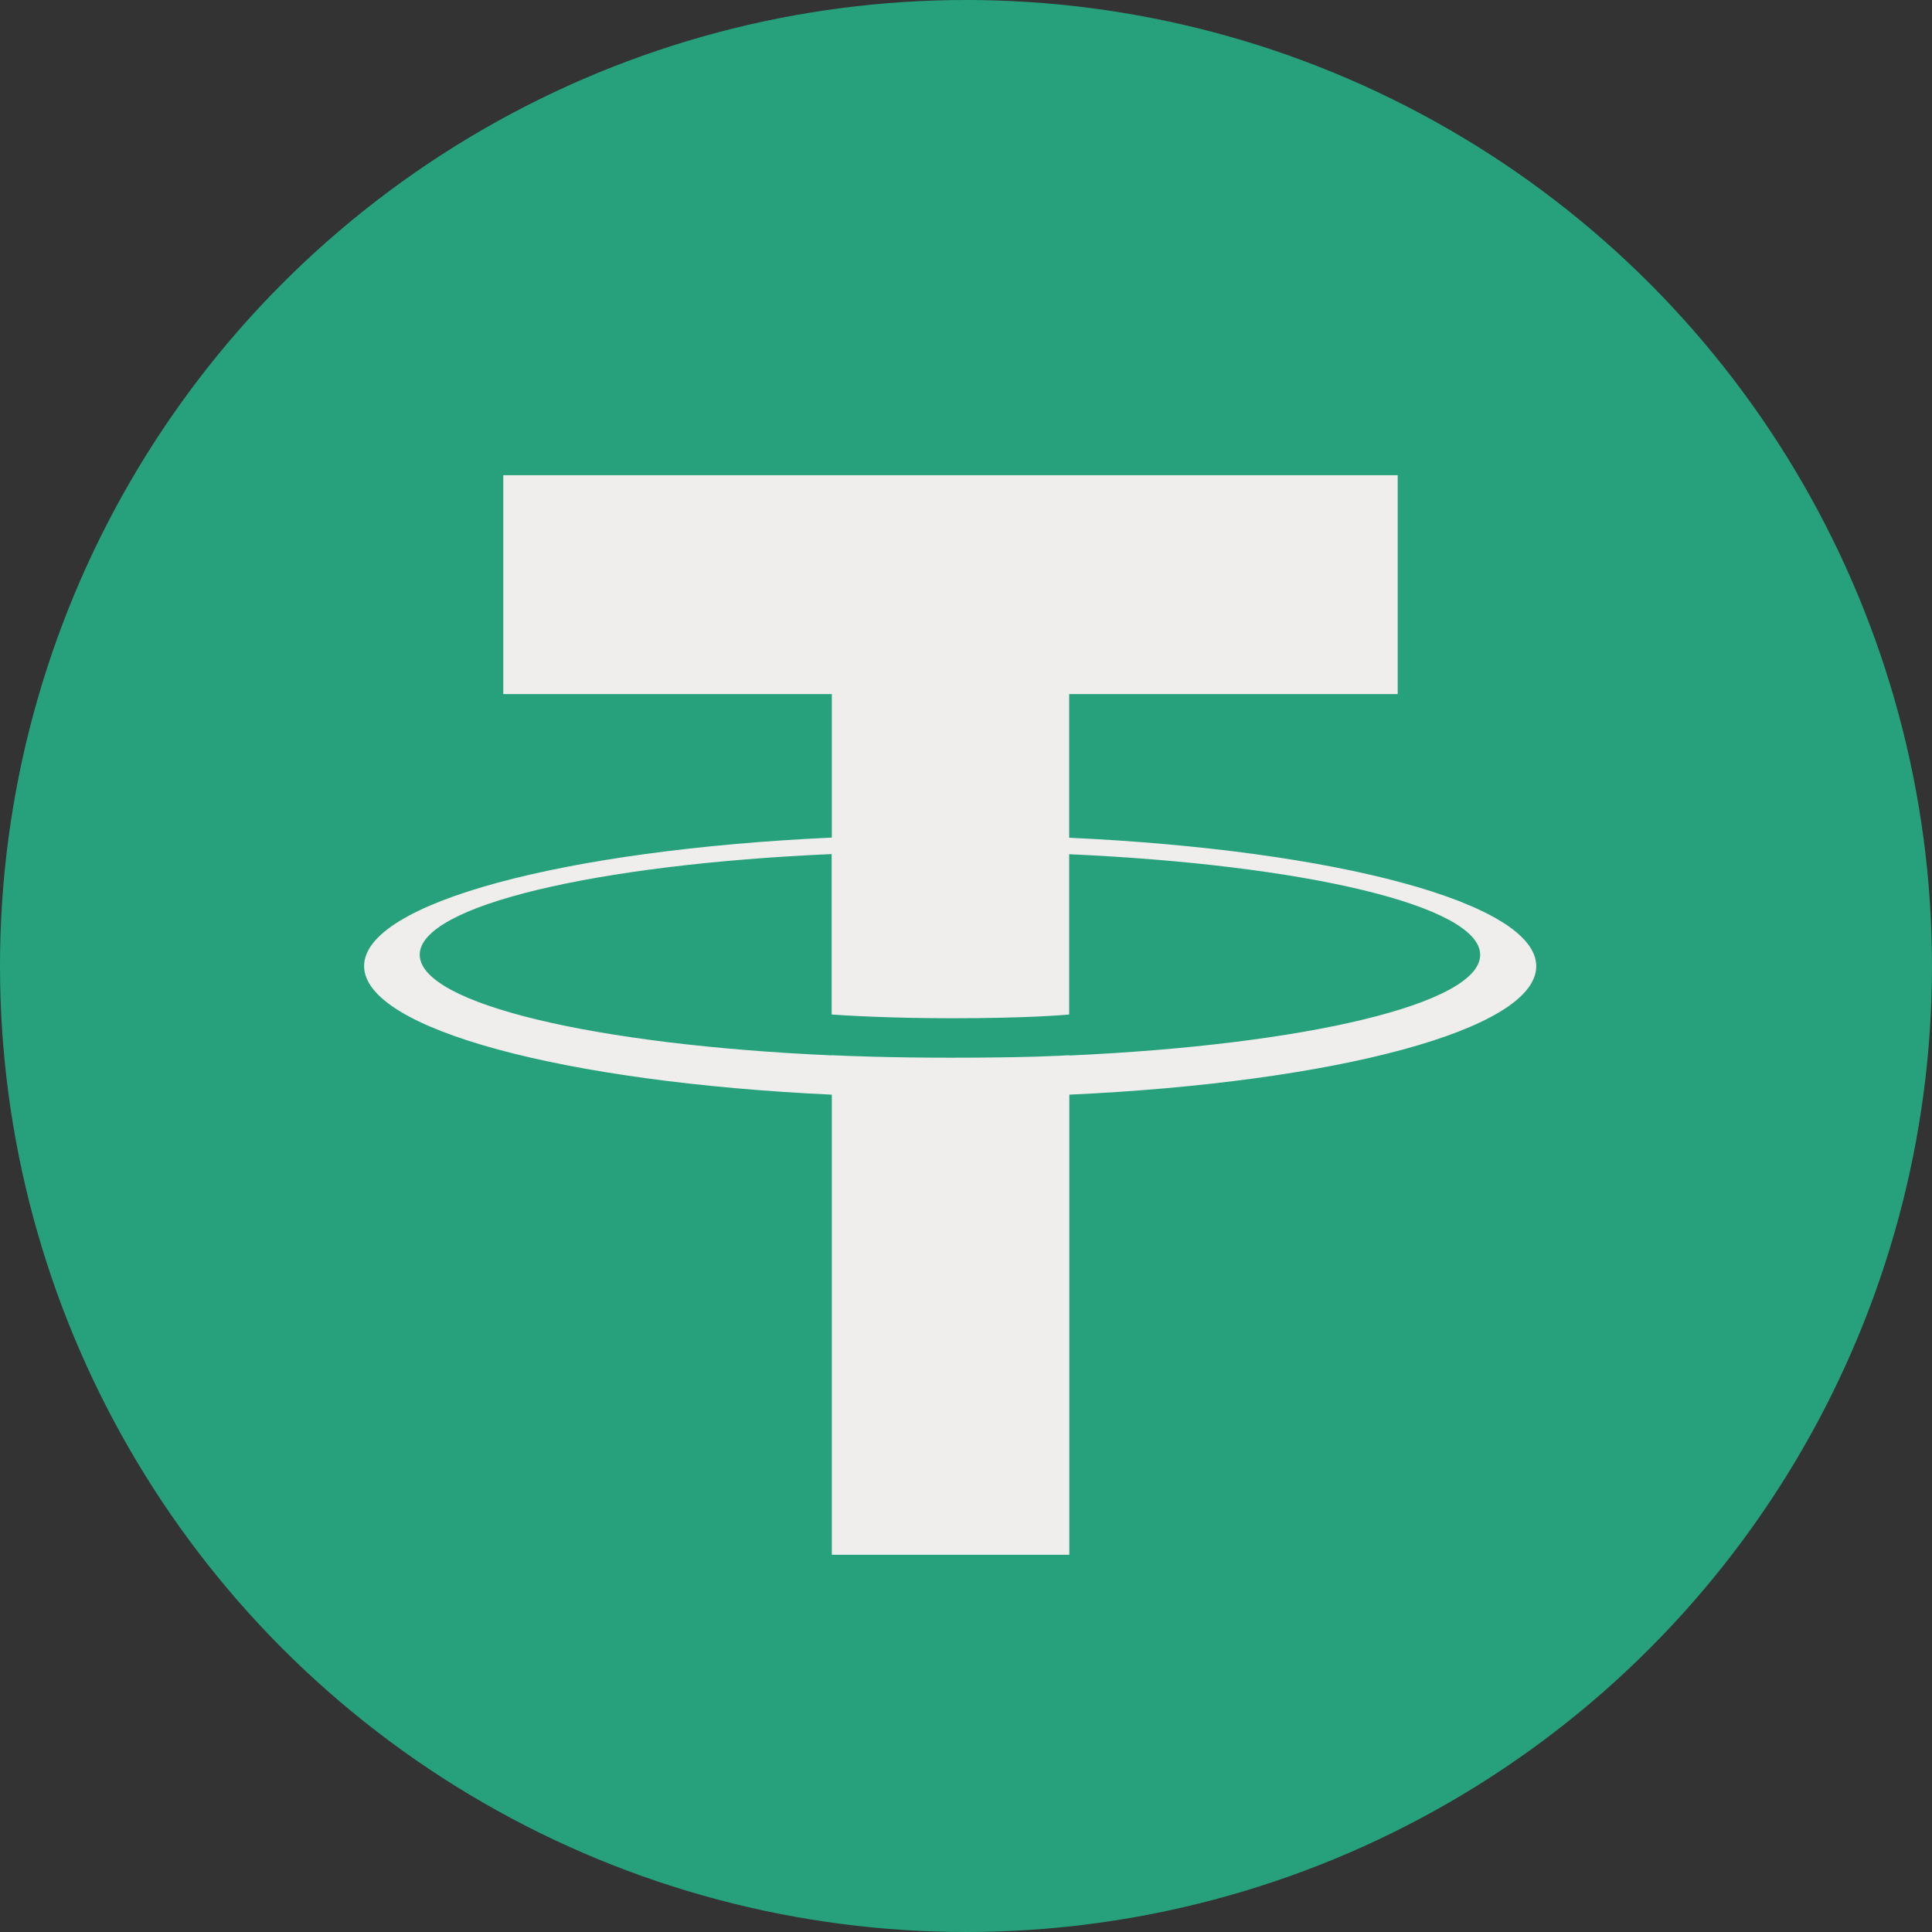 <?xml version="1.0" encoding="UTF-8" standalone="no"?>
<svg
   viewBox="0 0 150 150"
   version="1.1"
   id="svg2"
   sodipodi:docname="usdt.svg"
   inkscape:version="1.3.2 (091e20ef0f, 2023-11-25)"
   width="150"
   height="150"
   xmlns:inkscape="http://www.inkscape.org/namespaces/inkscape"
   xmlns:sodipodi="http://sodipodi.sourceforge.net/DTD/sodipodi-0.dtd"
   xmlns="http://www.w3.org/2000/svg"
   xmlns:svg="http://www.w3.org/2000/svg">
  <rect x="0" y="0" width="150" height="150" fill="#333333" stroke="none"/>
  <defs
     id="defs2" />
  <sodipodi:namedview
     id="namedview2"
     pagecolor="#f0eeed"
     bordercolor="#000000"
     borderopacity="0.25"
     inkscape:showpageshadow="2"
     inkscape:pageopacity="0.0"
     inkscape:pagecheckerboard="0"
     inkscape:deskcolor="#d1d1d1"
     inkscape:zoom="1.7258208"
     inkscape:cx="-99.952442"
     inkscape:cy="74.457326"
     inkscape:window-width="1920"
     inkscape:window-height="1011"
     inkscape:window-x="0"
     inkscape:window-y="32"
     inkscape:window-maximized="1"
     inkscape:current-layer="svg2" />
  <circle
     cx="75"
     cy="75"
     fill="#26a17b"
     id="circle1"
     style="stroke-width:1.206"
     r="75" />
  <g
     fill="#f0eeed"
     id="g1"
     transform="matrix(1.206,0,0,1.206,-5.384,-16.511)">
    <path
       d="m 73.295,81.633 v -0.01 c -0.43,0.03 -2.65,0.16 -7.59,0.16 -3.95,0 -6.72,-0.11 -7.7,-0.16 v 0.01 c -15.19,-0.67 -26.52,-3.31 -26.52,-6.48 0,-3.16 11.34,-5.81 26.52,-6.48 v 10.33 c 0.99,0.07 3.84,0.24 7.77,0.24 4.72,0 7.08,-0.2 7.52,-0.24 v -10.32 c 15.16,0.68 26.46,3.32 26.46,6.48 0,3.16 -11.31,5.8 -26.46,6.48 m 0,-14.03 v -9.24 h 21.15 v -14.09 h -57.58 v 14.09 h 21.15 v 9.24 c -17.19,0.79 -30.11,4.19 -30.11,8.27 0,4.08 12.93,7.48 30.11,8.28 v 29.62 h 15.29 v -29.62 c 17.16,-0.79 30.06,-4.19 30.06,-8.27 0,-4.07 -12.9,-7.48 -30.06,-8.27"
       id="path1" />
  </g>
</svg>
